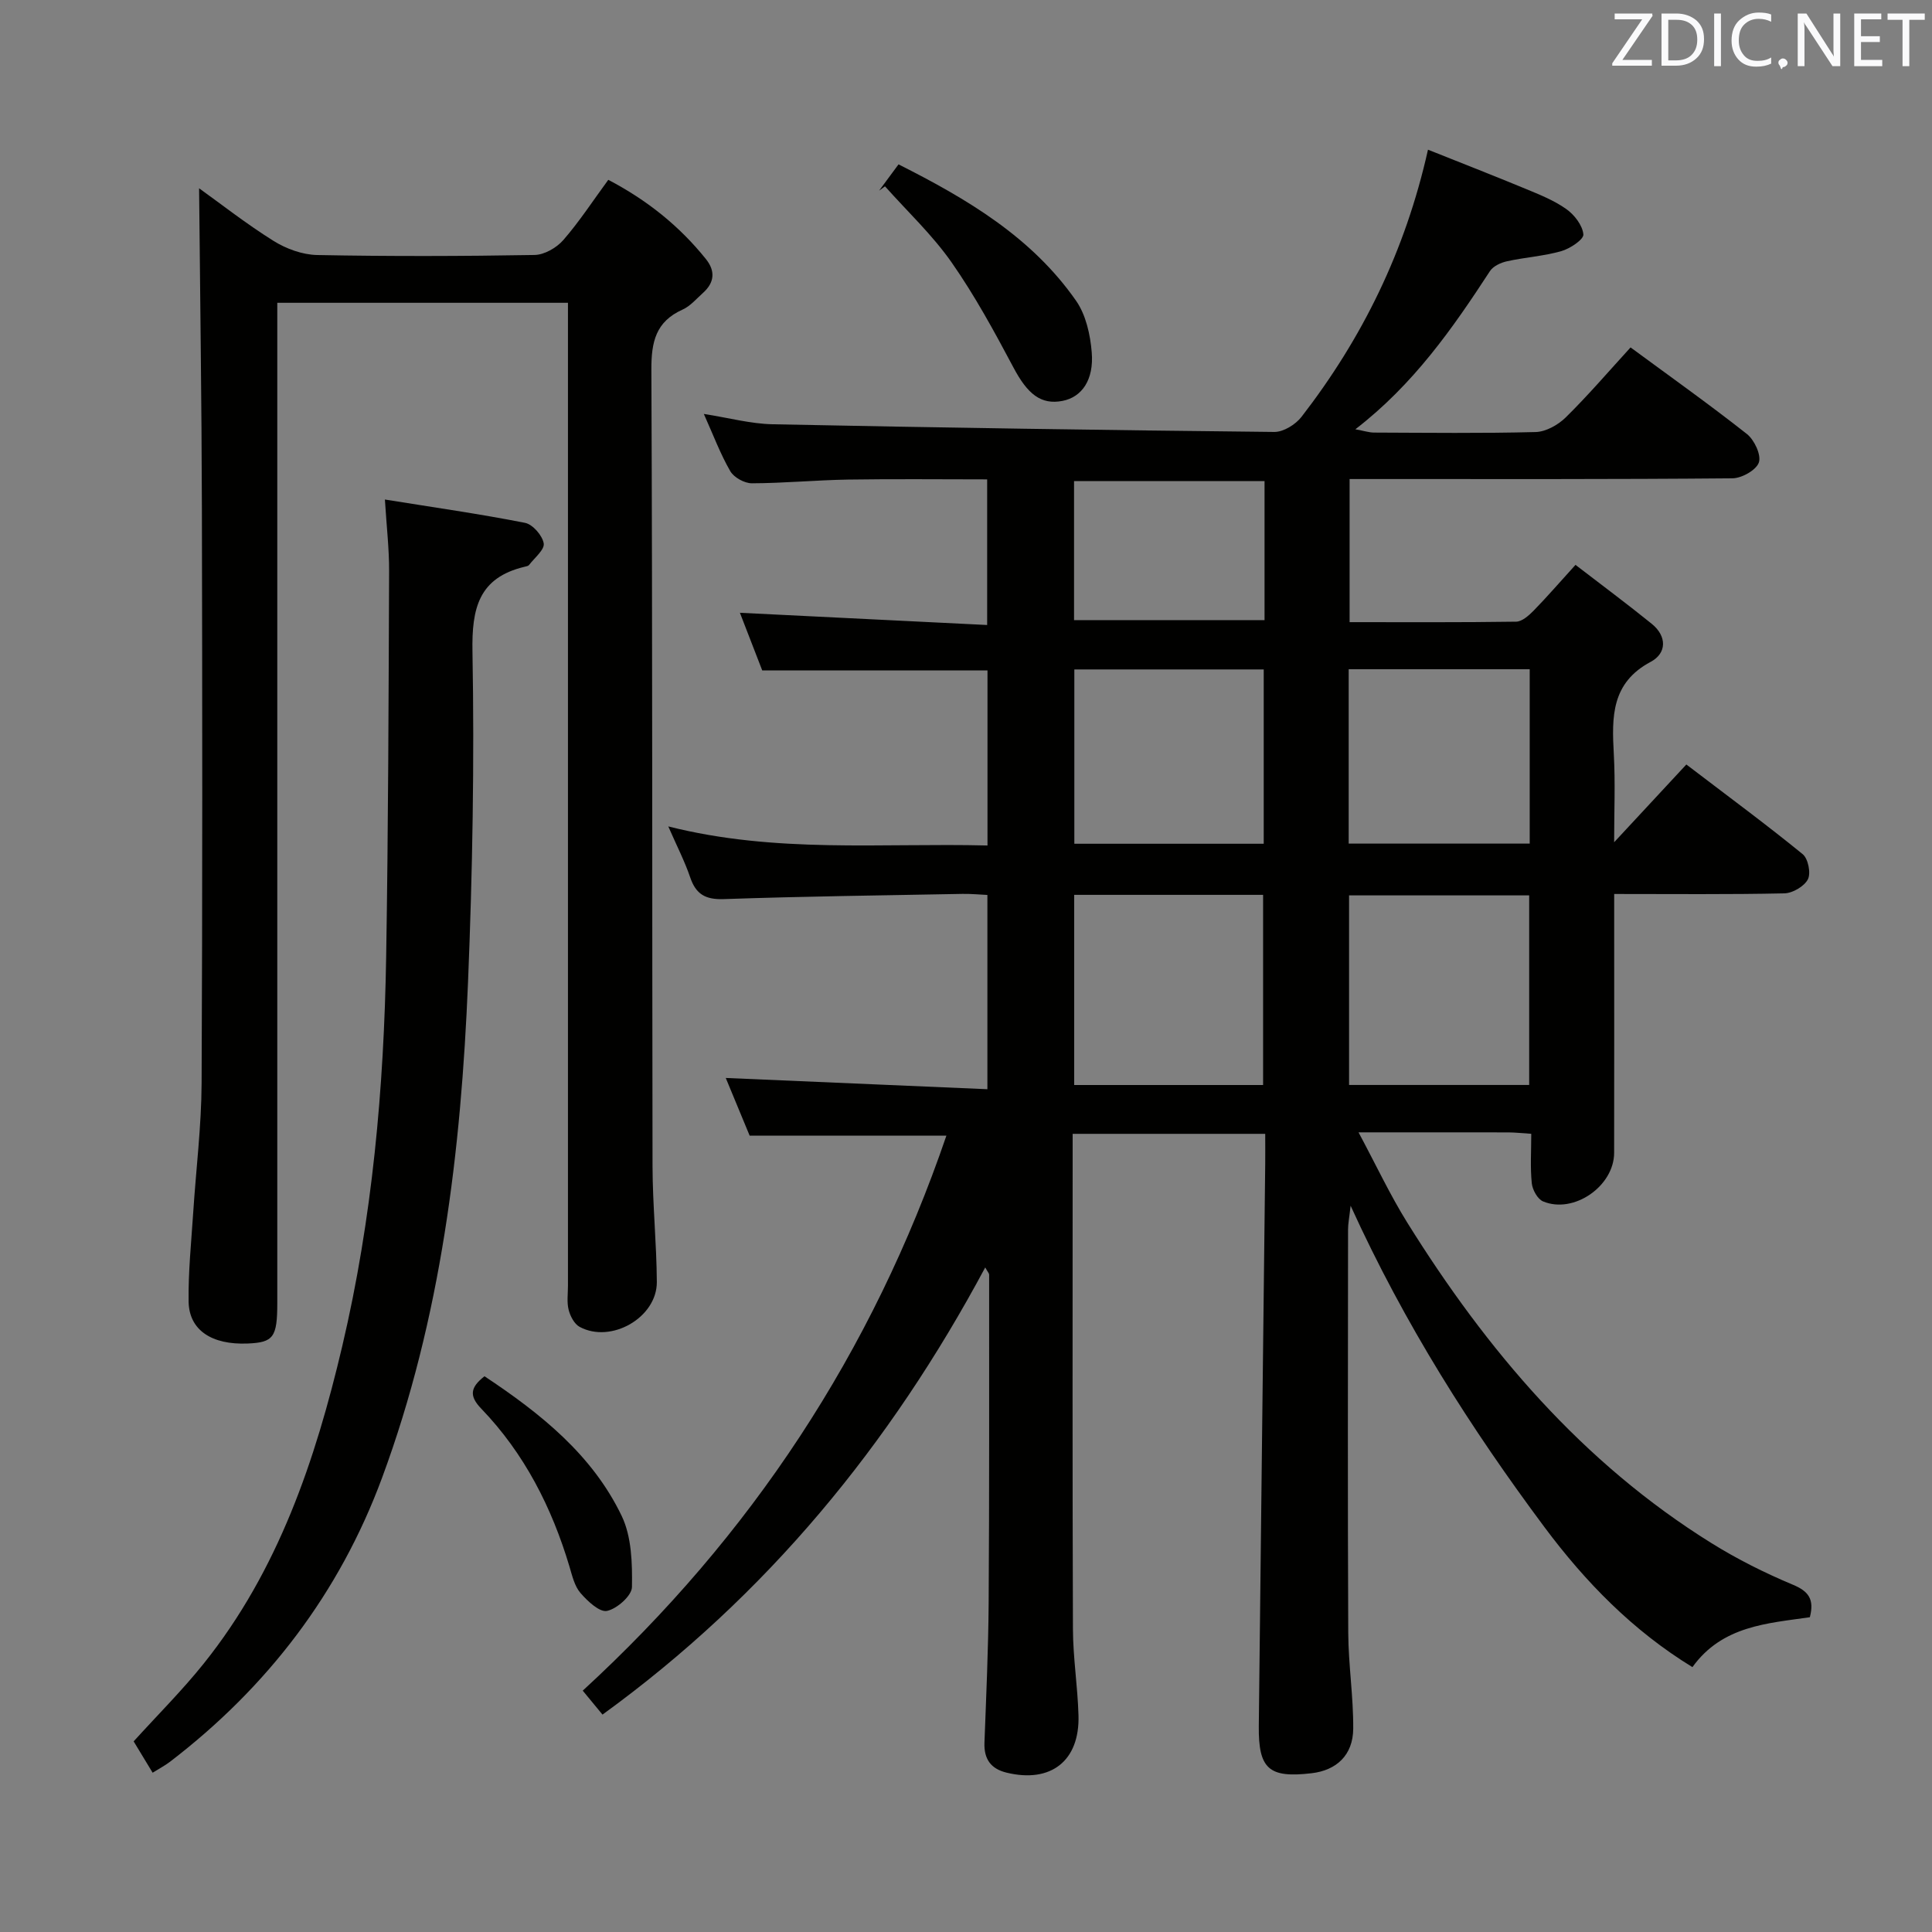 <svg enable-background="new 0 0 400 400" viewBox="0 0 400 400" xmlns="http://www.w3.org/2000/svg"><rect x="0" y="0" width="400" height="400" fill="#808080" stroke="none"/><path d="m124.74 354.99c-1.37-1.66-2.61-3.16-4.09-4.96 34.86-32 59.98-70.1 75.29-114.9-13.67 0-26.72 0-40.73 0-1.47-3.54-3.32-8.01-4.95-11.95 17.99.77 35.87 1.54 54.17 2.33 0-13.81 0-26.72 0-40.22-1.65-.08-3.4-.25-5.15-.22-16.48.31-32.96.51-49.43 1.08-3.8.13-5.77-1-6.96-4.52-1.11-3.27-2.71-6.37-4.53-10.53 22.27 5.63 44.05 3.4 66.09 3.95 0-12.26 0-24.17 0-36.25-15.38 0-30.74 0-46.64 0-1.45-3.74-3.11-8.03-4.62-11.93 16.96.84 33.83 1.67 51.19 2.53 0-10.41 0-19.95 0-30.15-9.58 0-19.18-.11-28.78.04-6.65.11-13.29.75-19.94.77-1.53 0-3.72-1.21-4.47-2.52-2.05-3.55-3.5-7.45-5.47-11.84 5.18.81 9.71 2.05 14.26 2.14 34.61.7 69.23 1.23 103.85 1.59 1.89.02 4.39-1.53 5.62-3.11 12.57-16.25 21.49-34.29 26.2-55.33 6.78 2.71 13.49 5.32 20.15 8.08 2.92 1.21 5.94 2.41 8.48 4.21 1.67 1.18 3.37 3.37 3.54 5.25.09 1.05-2.75 2.94-4.55 3.46-3.65 1.04-7.52 1.28-11.25 2.1-1.29.28-2.87 1.01-3.54 2.04-7.74 11.87-15.81 23.45-27.87 32.75 1.82.33 2.83.67 3.84.68 11.17.04 22.34.18 33.49-.11 2.13-.06 4.66-1.48 6.24-3.04 4.62-4.55 8.85-9.49 13.41-14.48 8.11 5.97 16.25 11.75 24.08 17.92 1.54 1.22 3 4.31 2.49 5.88-.52 1.58-3.53 3.28-5.47 3.3-24.66.22-49.33.15-74 .15-1.64 0-3.27 0-5.27 0v29.63c11.59 0 23.04.07 34.49-.1 1.21-.02 2.6-1.26 3.58-2.25 2.78-2.84 5.38-5.86 8.7-9.51 5.37 4.13 10.66 8.06 15.78 12.2 3.17 2.56 3.14 6.09-.2 7.87-8.2 4.36-8.07 11.43-7.65 19.07.33 5.97.07 11.97.07 18.29 5.1-5.5 9.97-10.73 14.95-16.1 9.18 7 16.78 12.6 24.09 18.57 1.13.92 1.73 3.94 1.07 5.21-.76 1.46-3.16 2.86-4.88 2.9-11.48.25-22.96.13-35.22.13v5.59c0 16 .02 32-.01 48-.01 6.9-8.36 12.71-14.71 10.06-1.14-.47-2.2-2.4-2.34-3.75-.34-3.28-.11-6.61-.11-10.25-1.81-.11-3.27-.28-4.73-.29-9.94-.02-19.88-.01-31.03-.01 3.67 6.85 6.53 12.96 10.06 18.64 16.46 26.43 36.27 49.78 63.03 66.42 5.34 3.32 11.03 6.17 16.84 8.6 3.29 1.37 4.46 3.04 3.51 6.73-8.73 1.27-18.14 1.74-24.31 10.33-12.33-7.54-22.17-17.62-30.65-29-15.22-20.44-28.89-41.86-40.12-66.53-.29 2.61-.53 3.75-.53 4.9-.02 27.83-.09 55.66.04 83.5.03 6.63 1.08 13.26 1.03 19.88-.04 5.46-3.45 8.62-8.63 9.22-8.82 1.03-11.01-.87-10.92-9.76.42-38.81.89-77.61 1.33-116.42.02-1.96 0-3.92 0-6.2-13.39 0-26.3 0-39.87 0v5.49c0 32.33-.06 64.66.06 97 .02 5.97.98 11.93 1.15 17.9.28 9.44-5.73 14.11-14.92 11.86-3.22-.79-4.67-2.8-4.55-6.17.36-9.64.8-19.29.87-28.94.15-22.66.09-45.33.1-67.99 0-.26-.27-.52-.81-1.49-19.65 36.69-45.21 67.89-79.24 92.58zm97.66-169.72v39.37h39.11c0-13.31 0-26.33 0-39.37-13.21 0-25.99 0-39.11 0zm56.91 39.36h37.29c0-13.32 0-26.33 0-39.25-12.63 0-24.86 0-37.29 0zm-17.67-86.03c-13.31 0-26.32 0-39.21 0v36.09h39.21c0-12.19 0-24.08 0-36.09zm17.59 36.06h37.48c0-12.23 0-24.11 0-36.1-12.63 0-24.97 0-37.48 0zm-17.42-75.05c-13.48 0-26.49 0-39.44 0v28.78h39.44c0-9.74 0-19.04 0-28.78z" fill="#010100"/><path d="m117.59 62.69c-20.31 0-39.89 0-60.18 0v6.58 200.48c0 7.12-.79 8.19-6.13 8.41-7.42.31-12.13-2.75-12.23-8.67-.09-6.14.55-12.29.95-18.42.58-8.95 1.7-17.89 1.74-26.84.19-39.66.15-79.32.06-118.99-.05-22.09-.38-44.18-.58-66.26 4.54 3.26 9.79 7.38 15.42 10.9 2.62 1.64 5.98 2.86 9.03 2.92 14.99.29 30 .25 44.99-.01 2.04-.03 4.57-1.49 5.96-3.08 3.35-3.85 6.16-8.18 9.32-12.48 8.06 4.22 14.72 9.57 20.2 16.39 2.02 2.51 1.78 4.89-.59 7.02-1.36 1.22-2.63 2.74-4.24 3.46-5.54 2.49-6.47 6.68-6.45 12.41.24 54.99.14 109.99.24 164.98.02 7.98.84 15.95.89 23.93.04 7.36-9.47 12.82-15.99 9.29-1.1-.6-1.94-2.22-2.27-3.53-.4-1.57-.14-3.31-.14-4.98 0-65.49 0-130.99 0-196.48 0-2.14 0-4.28 0-7.03z" fill="#010100"/><path d="m31.6 367.02c-1.41-2.33-2.67-4.41-3.93-6.49 4.99-5.5 10.07-10.56 14.52-16.12 15.45-19.29 23.11-42.11 28.67-65.7 6.23-26.46 8.64-53.43 9.09-80.56.44-26.63.5-53.26.61-79.89.02-4.6-.52-9.2-.87-14.84 10.18 1.64 19.64 2.98 29.01 4.83 1.59.31 3.59 2.61 3.87 4.25.22 1.29-1.9 2.99-3.04 4.48-.17.22-.59.28-.91.36-9.51 2.27-10.97 8.58-10.8 17.6.41 22.79.01 45.62-.92 68.4-1.44 34.95-5.56 69.56-17.8 102.63-8.82 23.84-23.73 43.33-43.9 58.78-1.03.79-2.2 1.39-3.6 2.27z" fill="#010100"/><path d="m182.01 39.47c1.25-1.69 2.51-3.39 4.02-5.44 14.23 7.17 27.6 15.08 36.78 28.27 2.02 2.91 2.92 6.99 3.22 10.62.48 5.77-2.07 9.3-6.04 10.08-4.47.87-7.25-1.41-10.16-6.9-3.96-7.45-8.01-14.91-12.83-21.8-3.97-5.67-9.13-10.51-13.77-15.72-.41.3-.82.59-1.22.89z" fill="#010100"/><path d="m100.31 284.94c11.64 7.72 22.33 16.27 28.4 28.91 2.07 4.31 2.21 9.8 2.13 14.74-.03 1.78-3.09 4.49-5.16 4.93-1.54.33-4.04-2.02-5.5-3.71-1.22-1.41-1.71-3.55-2.27-5.44-3.66-12.26-9.34-23.44-18.26-32.71-2.53-2.62-2.33-4.39.66-6.72z" fill="#010100"/><g fill="#fafafb"><path d="m342.2 3.2-6.3 9.2h6.1v1.2h-8.2v-.5l6.2-9.1h-5.7v-1.2h7.8v.4z"/><path d="m344 13.7v-10.9h3.1c1.6 0 3 .5 4.1 1.4 1.1 1 1.6 2.2 1.6 3.9s-.5 3-1.6 4-2.5 1.5-4.2 1.5h-3zm1.4-9.6v8.4h1.6c1.4 0 2.5-.4 3.2-1.1.8-.8 1.2-1.8 1.2-3.2s-.4-2.4-1.2-3.1-1.8-1-3.1-1z"/><path d="m356.3 2.8v10.9h-1.4v-10.9z"/><path d="m366.6 13.2c-.8.4-1.8.6-3 .6-1.6 0-2.8-.5-3.7-1.5s-1.4-2.3-1.4-3.9c0-1.7.5-3.2 1.6-4.2s2.4-1.6 4-1.6c1 0 1.9.1 2.6.4v1.5c-.8-.4-1.6-.6-2.6-.6-1.2 0-2.2.4-3 1.2s-1.1 1.9-1.1 3.3c0 1.3.4 2.3 1.1 3.1s1.6 1.1 2.8 1.1c1.1 0 2-.2 2.8-.7v1.3z"/><path d="m368.2 13c0-.3.1-.5.3-.6.2-.2.4-.3.6-.3.3 0 .5.1.7.3s.3.4.3.6-.1.5-.3.6c-.2.2-.4.3-.7.3-.3 1-.5-.1-.6-.3-.2-.2-.3-.4-.3-.6z"/><path d="m381.1 13.7h-1.7l-5.5-8.4c-.2-.2-.3-.5-.4-.7 0 .2.1.8.1 1.5v7.6h-1.4v-10.9h1.8l5.3 8.3c.3.4.4.6.4.8 0-.3-.1-.8-.1-1.6v-7.5h1.4v10.9z"/><path d="m389.7 13.7h-5.8v-10.9h5.6v1.2h-4.2v3.5h3.9v1.2h-3.9v3.7h4.4z"/><path d="m398.4 4.1h-3.1v9.6h-1.4v-9.6h-3.1v-1.3h7.7v1.3z"/></g></svg>